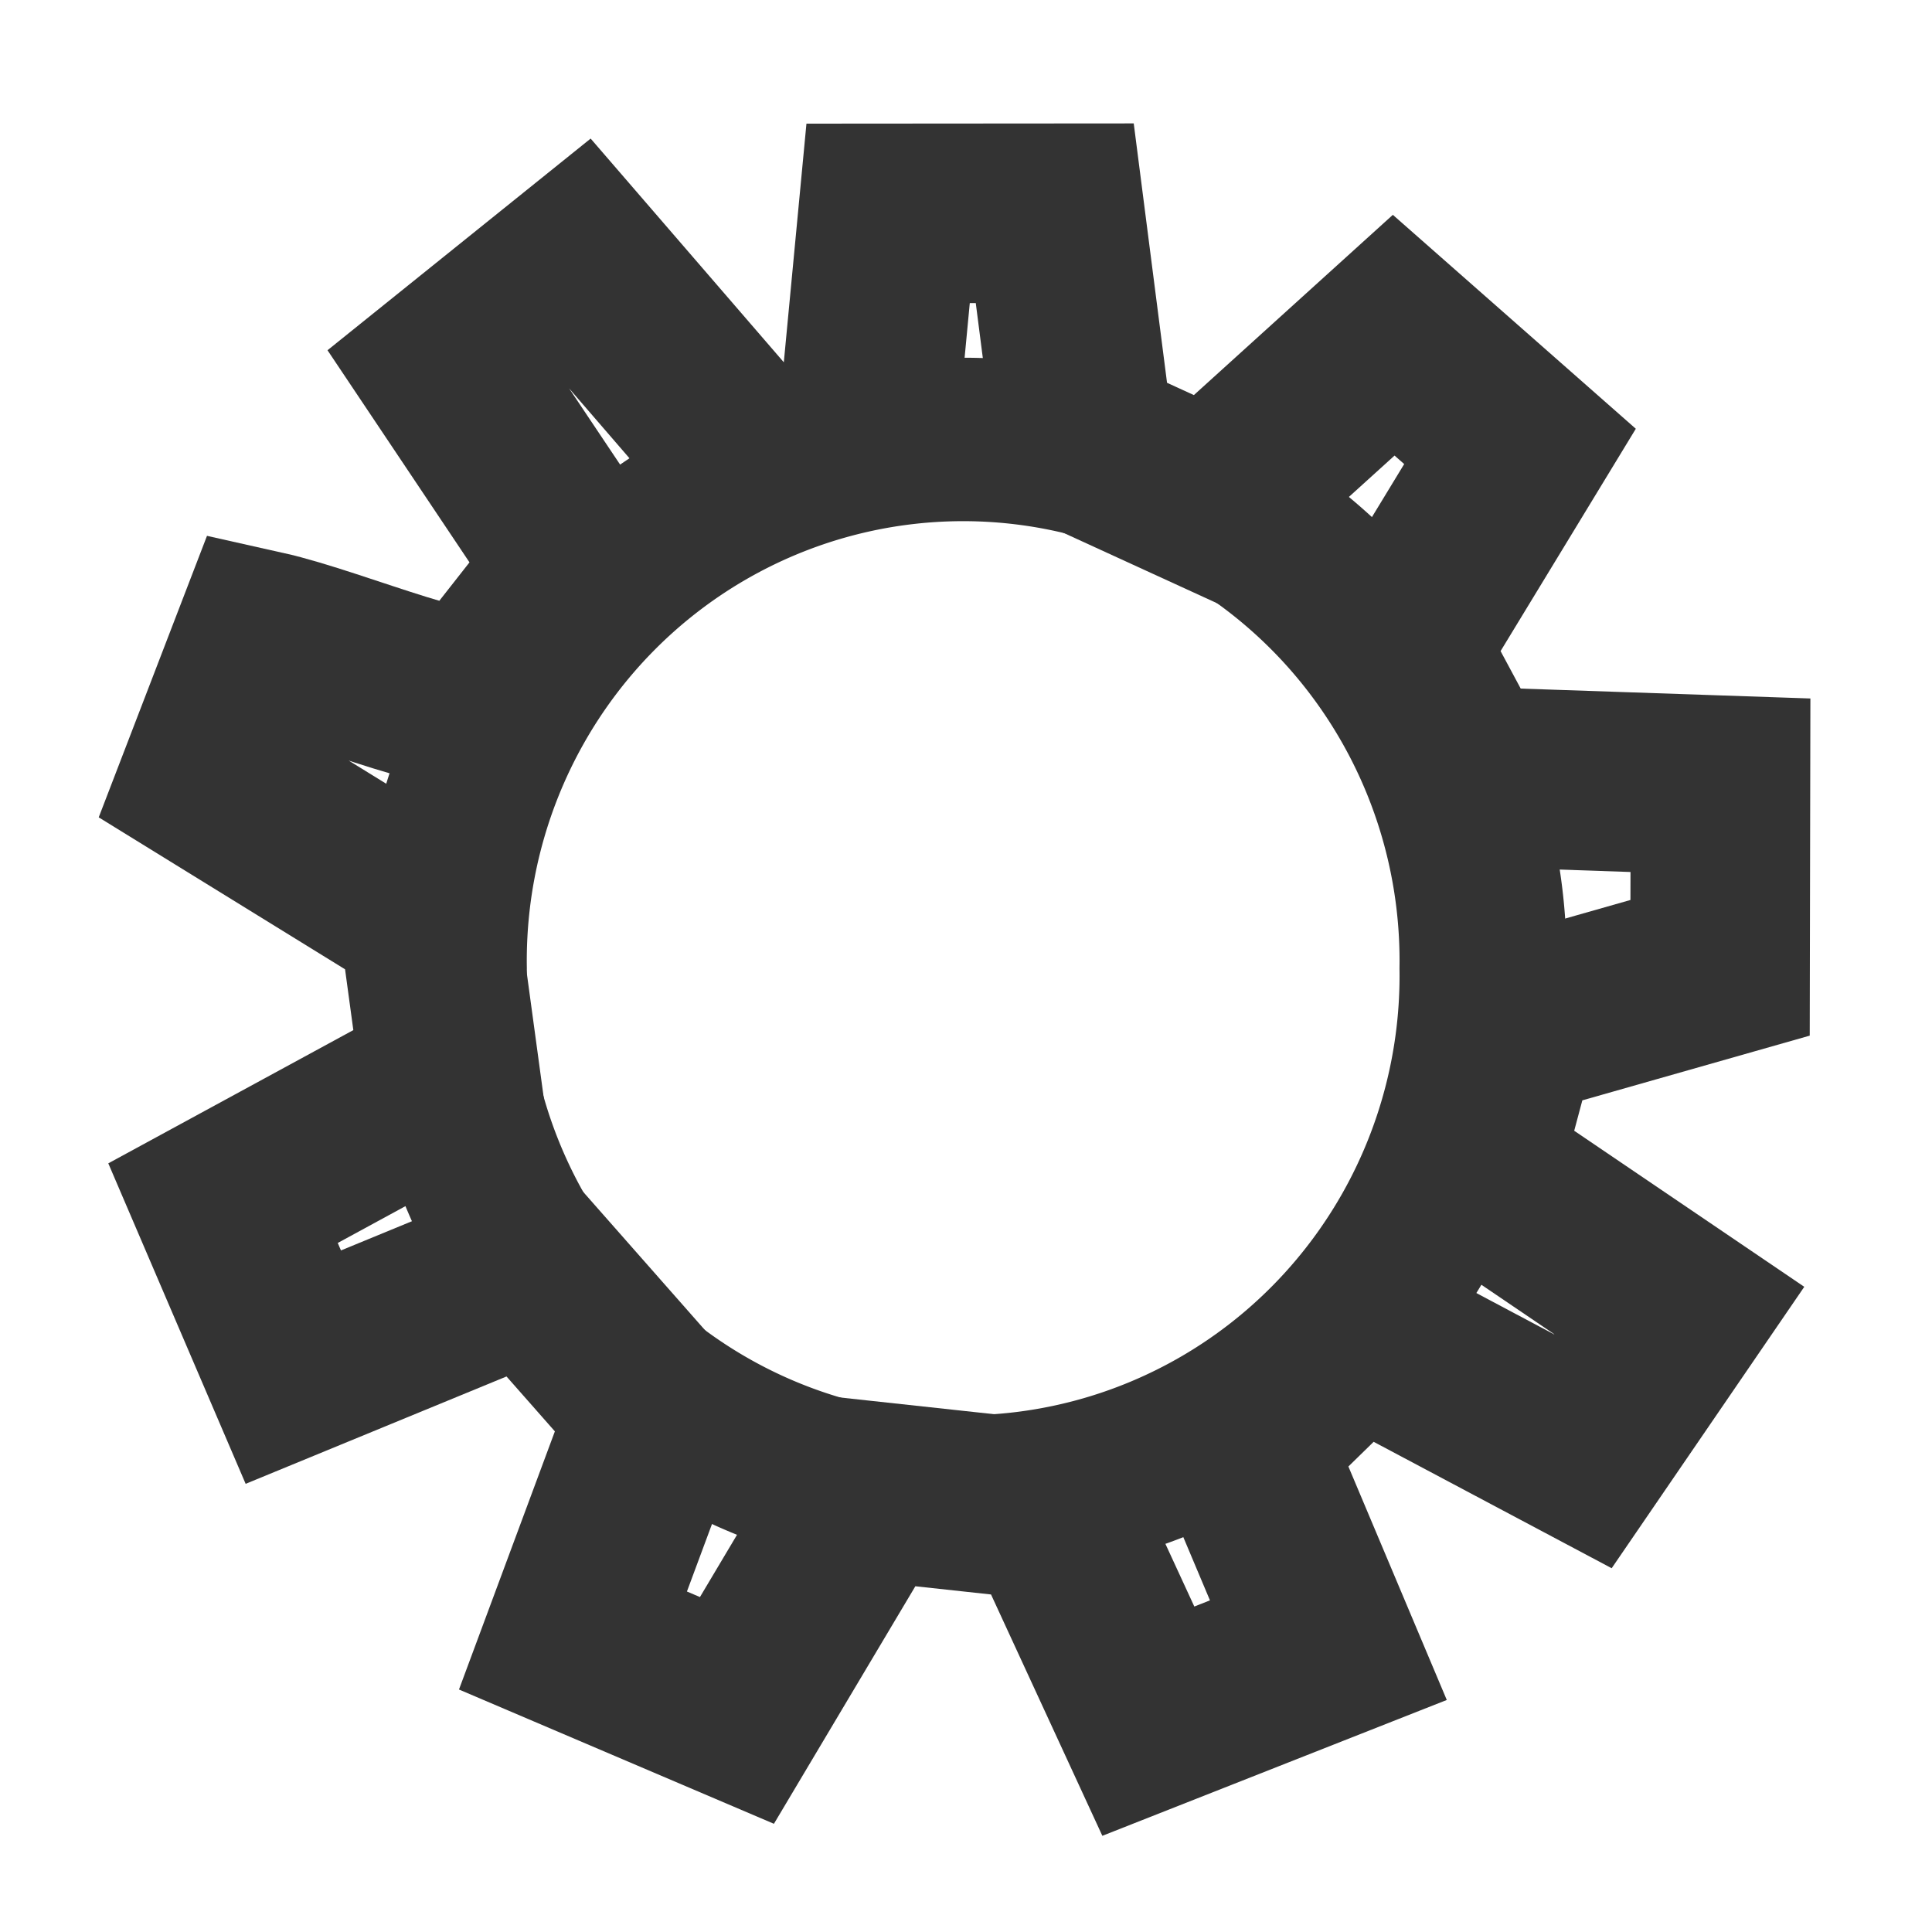 <?xml version="1.0" encoding="UTF-8" standalone="no"?>
<!-- Created with Inkscape (http://www.inkscape.org/) -->

<svg
   xmlns:dc="http://purl.org/dc/elements/1.1/"
   xmlns:cc="http://creativecommons.org/ns#"
   xmlns:rdf="http://www.w3.org/1999/02/22-rdf-syntax-ns#"
   xmlns:svg="http://www.w3.org/2000/svg"
   xmlns="http://www.w3.org/2000/svg"
   xmlns:sodipodi="http://sodipodi.sourceforge.net/DTD/sodipodi-0.dtd"
   xmlns:inkscape="http://www.inkscape.org/namespaces/inkscape"
   width="16px"
   height="16px"
   id="svg2816"
   version="1.1"
   inkscape:version="0.47 r22583"
   sodipodi:docname="Grades.svg"
   inkscape:export-filename="/home/ajay/Desktop/Grades.png"
   inkscape:export-xdpi="90"
   inkscape:export-ydpi="90">
  <defs
     id="defs2818">
    <inkscape:perspective
       sodipodi:type="inkscape:persp3d"
       inkscape:vp_x="0 : 8 : 1"
       inkscape:vp_y="0 : 1000 : 0"
       inkscape:vp_z="16 : 8 : 1"
       inkscape:persp3d-origin="8 : 5.3333333 : 1"
       id="perspective2824" />
    <inkscape:perspective
       id="perspective2865"
       inkscape:persp3d-origin="0.5 : 0.33333333 : 1"
       inkscape:vp_z="1 : 0.5 : 1"
       inkscape:vp_y="0 : 1000 : 0"
       inkscape:vp_x="0 : 0.5 : 1"
       sodipodi:type="inkscape:persp3d" />
  </defs>
  <sodipodi:namedview
     id="base"
     pagecolor="#ffffff"
     bordercolor="#666666"
     borderopacity="1.0"
     inkscape:pageopacity="0.0"
     inkscape:pageshadow="2"
     inkscape:zoom="52.3125"
     inkscape:cx="8"
     inkscape:cy="8"
     inkscape:current-layer="layer1"
     showgrid="true"
     inkscape:grid-bbox="true"
     inkscape:document-units="px"
     inkscape:snap-global="false"
     inkscape:window-width="2048"
     inkscape:window-height="1076"
     inkscape:window-x="0"
     inkscape:window-y="25"
     inkscape:window-maximized="1">
    <inkscape:grid
       type="xygrid"
       id="grid2826" />
  </sodipodi:namedview>
  <g
     id="layer1"
     inkscape:label="Layer 1"
     inkscape:groupmode="layer">
    <path
       sodipodi:type="arc"
       style="fill:none;stroke:#333333;stroke-width:1.514;stroke-linecap:butt;stroke-linejoin:miter;stroke-miterlimit:4;stroke-opacity:1;stroke-dasharray:none"
       id="path4843"
       sodipodi:cx="7.9060206"
       sodipodi:cy="7.9765053"
       sodipodi:rx="4.7107196"
       sodipodi:ry="4.8281937"
       d="m 12.617,7.977 a 4.711,4.828 0 1 1 -9.421,0 4.711,4.828 0 1 1 9.421,0 z"
       transform="matrix(0.914,0,0,0.894,0.75,0.887)" />
    <path
       style="fill:none;stroke:#333333;stroke-width:1.487;stroke-linecap:butt;stroke-linejoin:miter;stroke-miterlimit:4;stroke-opacity:1;stroke-dasharray:none"
       d="m 7.178,3.633 0.177,-1.866 1.38,-0.001 0.245,1.908 1.043,0.478 1.519,-1.376 1.046,0.921 -1.017,1.672 0.57,1.062 2.107,0.072 -0.003,1.512 -1.75,0.498 -0.313,1.17 1.725,1.17 -0.798,1.166 -1.864,-0.99 -0.96,0.938 0.716,1.699 -1.491,0.588 -0.804,-1.743 L 7.186,12.346 6.103,14.165 4.745,13.586 5.447,11.696 4.402,10.51 2.429,11.322 1.847,9.964 3.732,8.939 3.547,7.579 1.733,6.46 2.178,5.303 c 0.609,0.136 1.805,0.663 1.828,0.408 L 4.806,4.692 3.709,3.053 4.798,2.177 6.209,3.811 z"
       id="path4845"
       inkscape:connector-curvature="0"
       sodipodi:nodetypes="ccccccccccccccccccccccccccccccccccccc" />
  </g>
</svg>
